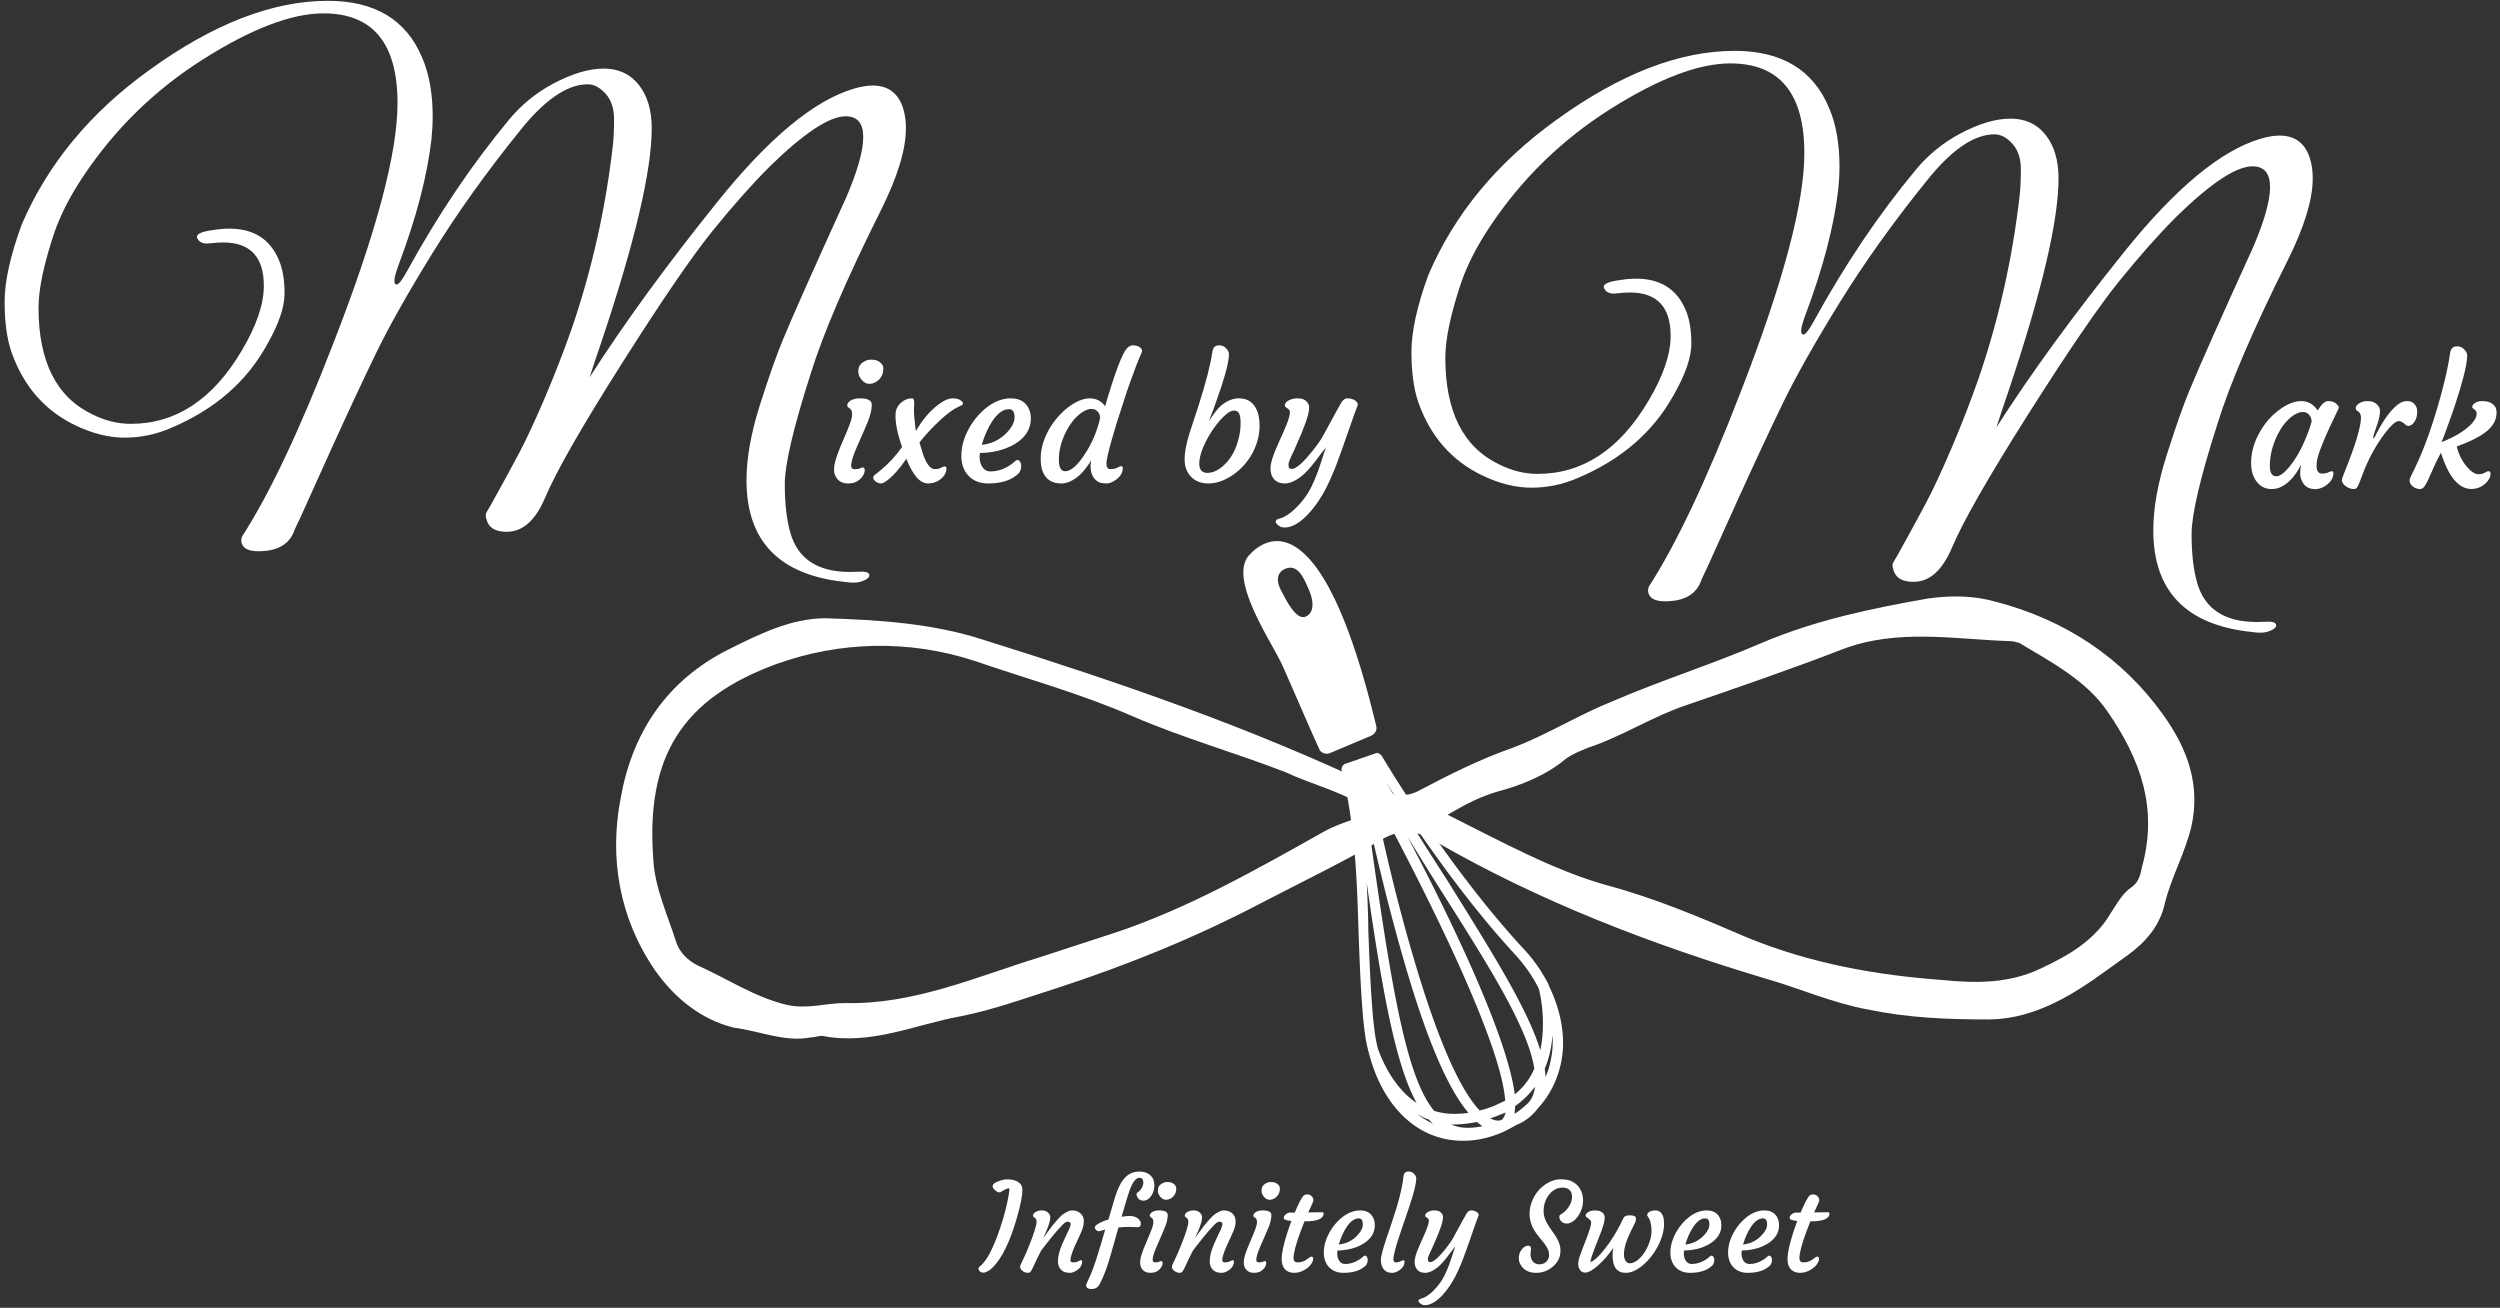 <?xml version="1.0" encoding="utf-8"?>
<!-- Generator: SketchAPI 2019.0.28 <https://api.sketch.io/> -->
<svg version="1.1" xmlns="http://www.w3.org/2000/svg" xmlns:xlink="http://www.w3.org/1999/xlink" xmlns:sketchjs="https://sketch.io/dtd/" sketchjs:metadata="eyJuYW1lIjoiTXkgRHJhd2luZyIsImRlc2NyaXB0aW9uIjoibWFkZSB3aXRoIGh0dHA6Ly9sb2dvbWFrci5jb20iLCJtZXRhZGF0YSI6eyJ1c2VyQWdlbnQiOnsidXNlckFnZW50IjoiTW96aWxsYS81LjAgKFdpbmRvd3MgTlQgMTAuMDsgV2luNjQ7IHg2NCkgQXBwbGVXZWJLaXQvNTM3LjM2IChLSFRNTCwgbGlrZSBHZWNrbykgQ2hyb21lLzgwLjAuMzk4Ny4xNDkgU2FmYXJpLzUzNy4zNiIsInBoYW50b20iOmZhbHNlLCJjaHJvbWVBcHAiOmZhbHNlLCJub2RlIjpmYWxzZSwibm9kZVdlYmtpdCI6ZmFsc2UsImVsZWN0cm9uIjpmYWxzZSwiZWRnZSI6ZmFsc2UsImZpcmVmb3giOmZhbHNlLCJpZSI6ZmFsc2UsIm9wZXJhIjpmYWxzZSwiY2hyb21lIjp0cnVlLCJzYWZhcmkiOmZhbHNlLCJpT1MiOmZhbHNlLCJibGFja2JlcnJ5IjpmYWxzZSwibWFjIjpmYWxzZSwid2luZG93cyI6dHJ1ZSwibGludXgiOmZhbHNlLCJhbmRyb2lkIjpmYWxzZSwibGFuZyI6ImVuLXVzIiwiaGlzdG9yeSI6dHJ1ZSwiY2hvb3NlRW50cnkiOmZhbHNlLCJjc3NCYWNrZ3JvdW5kQmxlbmRNb2RlIjoiYmFja2dyb3VuZEJsZW5kTW9kZSIsImNzc0JhY2tncm91bmRDbGlwIjoiYmFja2dyb3VuZENsaXAiLCJjc3NGaWx0ZXIiOiJmaWx0ZXIiLCJjc3NUZXh0RmlsbENvbG9yIjoid2Via2l0VGV4dEZpbGxDb2xvciIsImNzc1RyYW5zZm9ybSI6InRyYW5zZm9ybSIsImNzc1RyYW5zZm9ybU9yaWdpbiI6InRyYW5zZm9ybU9yaWdpbiIsImNhbnZhcyI6dHJ1ZSwiY3R4SW1hZ2VTbW9vdGhpbmciOnRydWUsImN0eExpbmVEYXNoIjp0cnVlLCJjYW52YXNfaW9fYmxvYl9uYXRpdmUiOnRydWUsImN0eEJsaXAiOnRydWUsImdjbyI6eyJzb3VyY2Utb3ZlciI6dHJ1ZSwic291cmNlLWluIjp0cnVlLCJzb3VyY2Utb3V0Ijp0cnVlLCJzb3VyY2UtYXRvcCI6dHJ1ZSwiZGVzdGluYXRpb24tb3ZlciI6dHJ1ZSwiZGVzdGluYXRpb24taW4iOnRydWUsImRlc3RpbmF0aW9uLW91dCI6dHJ1ZSwiZGVzdGluYXRpb24tYXRvcCI6dHJ1ZSwibGlnaHRlciI6dHJ1ZSwiY29weSI6dHJ1ZSwieG9yIjp0cnVlLCJfX2NvbXBvc2l0ZSI6dHJ1ZSwibm9ybWFsIjp0cnVlLCJtdWx0aXBseSI6dHJ1ZSwic2NyZWVuIjp0cnVlLCJvdmVybGF5Ijp0cnVlLCJkYXJrZW4iOnRydWUsImxpZ2h0ZW4iOnRydWUsImNvbG9yLWRvZGdlIjp0cnVlLCJjb2xvci1idXJuIjp0cnVlLCJoYXJkLWxpZ2h0Ijp0cnVlLCJzb2Z0LWxpZ2h0Ijp0cnVlLCJkaWZmZXJlbmNlIjp0cnVlLCJleGNsdXNpb24iOnRydWUsImh1ZSI6dHJ1ZSwic2F0dXJhdGlvbiI6dHJ1ZSwiY29sb3IiOnRydWUsImx1bWlub3NpdHkiOnRydWUsIl9fYmxlbmQiOnRydWV9LCJwaXhlbFJhdGlvIjoxLjI1LCJjaHJvbWU2NERyYXdJbWFnZUJ1ZyI6ZmFsc2UsImluY29nbml0byI6ZmFsc2UsImNhbnZhc19pb19ibG9iIjp0cnVlLCJjbGlwYm9hcmQiOnRydWV9LCJiYWNrZ3JvdW5kIjoiIzdkNWQ1ZCJ9LCJjbGlwUGF0aCI6eyJlbmFibGVkIjp0cnVlfSwiZXhwb3J0RFBJIjo3MiwiZXhwb3J0Rm9ybWF0IjoicG5nIiwiZXhwb3J0UXVhbGl0eSI6MC45NSwidW5pdHMiOiJweCIsIndpZHRoIjoxNTM2LCJoZWlnaHQiOjYyOSwicGFnZXMiOnsibGVuZ3RoIjoxLCJkYXRhIjpbeyJ3aWR0aCI6MTUzNiwiaGVpZ2h0Ijo2Mjl9XX19" width="449.6" height="235.2" viewBox="459.2 191.2 449.6 235.2" sketchjs:version="2019.0.28">
<rect x="459.2" y="191.2" width="449.6" height="235.2" fill="#333333" stroke="none"/>
<g sketchjs:tool="fancyText" style="mix-blend-mode: source-over;" transform="matrix(1,0,0,1,601,248)">
	<g sketchjs:uid="1">
		<g sketchjs:uid="2" style="paint-order: stroke fill markers;">
			<path d="M 16.34 11.404Q 16.018 11.748 15.607 11.96Q 15.197 12.173 14.743 12.224Q 14.289 12.275 13.886 12.085Q 13.483 11.895 13.19 11.543L 13.19 11.543Q 12.561 10.811 12.561 10.063Q 12.561 9.316 12.802 8.943Q 13.044 8.569 13.41 8.335L 13.41 8.335Q 14.113 7.881 14.736 7.881Q 15.358 7.881 15.703 7.969Q 16.047 8.057 16.34 8.262L 16.34 8.262Q 17.058 8.745 17.058 9.441Q 17.058 10.137 16.86 10.598Q 16.662 11.06 16.34 11.404ZZM 13.337 27.261L 13.337 27.261Q 13.718 27.261 13.718 27.759L 13.718 27.759Q 13.718 28.418 13.117 29.121L 13.117 29.121Q 12.238 30.146 10.759 30.146L 10.759 30.146Q 9.06 30.146 8.43 28.77L 8.43 28.77Q 8.195 28.286 8.195 27.598Q 8.195 26.909 8.437 26.067Q 8.679 25.225 9.038 24.294Q 9.396 23.364 9.821 22.412L 9.821 22.412L 10.598 20.566Q 11.447 18.501 11.447 17.842Q 11.447 17.183 11.308 16.97Q 11.169 16.758 11.008 16.641L 11.008 16.641L 10.715 16.436Q 10.568 16.333 10.568 16.077Q 10.568 15.82 10.766 15.586Q 10.964 15.352 11.286 15.176L 11.286 15.176Q 11.945 14.839 12.824 14.839L 12.824 14.839Q 14.978 14.839 14.978 15.967L 14.978 15.967Q 14.978 17.285 14.289 18.977Q 13.601 20.669 13.117 21.709L 13.117 21.709L 12.238 23.73Q 11.271 25.957 11.271 26.938L 11.271 26.938Q 11.271 27.583 11.916 27.583L 11.916 27.583Q 12.546 27.583 12.868 27.422Q 13.19 27.261 13.337 27.261ZZM 17.644 29.678L 17.644 29.678Q 17.014 30.132 16.669 30.132Q 16.325 30.132 16.098 30.037Q 15.871 29.941 15.681 29.795L 15.681 29.795Q 15.241 29.429 15.241 29.128Q 15.241 28.828 15.563 28.579L 15.563 28.579Q 15.563 28.579 16.457 27.861L 16.457 27.861Q 18.859 25.884 20.427 23.569L 20.427 23.569Q 19.152 19.995 19.255 17.622L 19.255 17.622Q 19.313 16.45 20.266 15.601L 20.266 15.601Q 21.145 14.839 22.141 14.839L 22.141 14.839Q 22.434 14.839 22.521 15.044Q 22.609 15.249 22.609 15.637Q 22.609 16.025 22.58 16.458Q 22.551 16.89 22.573 17.366Q 22.595 17.842 22.639 18.398L 22.639 18.398Q 22.785 19.893 22.917 20.728L 22.917 20.728L 23.4 19.922Q 25.07 17.271 27.297 15.718L 27.297 15.718Q 28.557 14.839 29.465 14.839L 29.465 14.839Q 30.285 14.839 30.739 15.073L 30.739 15.073Q 31.589 15.513 31.311 15.967L 31.311 15.967Q 31.267 16.04 31.135 16.084L 31.135 16.084L 30.769 16.26Q 28.454 17.271 24.865 21.211L 24.865 21.211Q 24.118 22.031 23.562 22.778L 23.562 22.778L 24.074 24.492Q 25.026 27.568 26.33 27.568L 26.33 27.568Q 26.901 27.568 27.268 27.393L 27.268 27.393L 27.795 27.158Q 27.956 27.085 28.103 27.085L 28.103 27.085Q 28.41 27.085 28.41 27.393L 28.41 27.393Q 28.41 28.682 27.092 29.561L 27.092 29.561Q 26.213 30.146 25.1 30.146L 25.1 30.146Q 22.946 30.146 21.203 25.708L 21.203 25.708Q 19.357 28.418 17.644 29.678ZZM 31.091 24.873L 31.091 24.873Q 31.149 23.599 31.516 22.434Q 31.882 21.27 32.497 20.178Q 33.112 19.087 33.94 18.113Q 34.768 17.139 35.734 16.406L 35.734 16.406Q 37.829 14.839 39.968 14.839L 39.968 14.839Q 42.473 14.839 43.308 16.904L 43.308 16.904Q 43.601 17.607 43.586 18.567Q 43.571 19.526 43.22 20.339Q 42.868 21.152 42.246 21.819Q 41.623 22.485 40.766 23.013Q 39.909 23.54 38.898 23.906L 38.898 23.906Q 36.818 24.639 34.445 24.668L 34.445 24.668Q 34.387 24.873 34.372 25.283Q 34.357 25.693 34.46 26.199Q 34.562 26.704 34.812 27.1L 34.812 27.1Q 35.339 27.979 36.335 27.979L 36.335 27.979Q 38.034 27.979 39.646 26.982L 39.646 26.982Q 40.217 26.646 40.576 26.287Q 40.935 25.928 41.198 25.928Q 41.462 25.928 41.66 26.243Q 41.857 26.558 41.857 26.953L 41.857 26.953Q 41.857 27.729 41.418 28.301L 41.418 28.301Q 39.572 30.146 35.925 30.146L 35.925 30.146Q 33.771 30.146 32.468 28.857L 32.468 28.857Q 31.003 27.393 31.091 24.873ZZM 39.646 16.787L 39.646 16.787Q 38.107 16.787 36.687 18.896L 36.687 18.896Q 35.485 20.713 34.753 23.203L 34.753 23.203Q 37.199 22.954 39.001 21.27L 39.001 21.27Q 40.656 19.688 40.656 18.237Q 40.656 16.787 39.646 16.787ZZM 59.816 27.041L 59.816 27.041Q 60.124 27.041 60.124 27.363L 60.124 27.363Q 60.124 28.623 58.82 29.531L 58.82 29.531Q 57.956 30.146 57.187 30.146Q 56.418 30.146 55.964 29.971Q 55.51 29.795 55.144 29.414L 55.144 29.414Q 54.323 28.535 54.323 26.997L 54.323 26.997Q 54.323 26.689 54.44 26.016L 54.44 26.016Q 53.254 27.847 52.404 28.594L 52.404 28.594Q 50.69 30.146 49.05 30.146L 49.05 30.146Q 46.457 30.146 45.651 27.803L 45.651 27.803Q 45.358 26.938 45.358 25.635Q 45.358 24.331 45.754 22.998Q 46.149 21.665 46.831 20.464Q 47.512 19.263 48.413 18.23Q 49.313 17.197 50.31 16.436L 50.31 16.436Q 52.448 14.839 54.177 14.839Q 55.905 14.839 56.945 16.245L 56.945 16.245Q 59.494 7.515 60.783 5.947L 60.783 5.947Q 61.325 5.303 61.926 5.303L 61.926 5.303Q 62.922 5.303 63.435 5.874L 63.435 5.874Q 63.596 6.064 63.596 6.255Q 63.596 6.445 63.361 6.958Q 63.127 7.471 62.673 8.613L 62.673 8.613Q 61.369 12.056 60.842 13.652L 60.842 13.652Q 59.494 17.739 59.025 19.277L 59.025 19.277L 58.22 21.987Q 57.18 25.605 57.18 26.587Q 57.18 27.568 57.897 27.568L 57.897 27.568Q 58.557 27.568 58.952 27.393L 58.952 27.393L 59.509 27.129Q 59.67 27.041 59.816 27.041ZZM 49.753 27.949L 49.753 27.949Q 51.262 27.949 53.21 25.005L 53.21 25.005Q 55.246 21.958 56.052 18.369L 56.052 18.369Q 55.993 17.373 55.217 16.904L 55.217 16.904Q 54.953 16.743 54.418 16.743Q 53.884 16.743 53.173 17.131Q 52.463 17.52 51.796 18.179Q 51.13 18.838 50.551 19.724Q 49.973 20.61 49.548 21.606L 49.548 21.606Q 48.625 23.774 48.625 25.862Q 48.625 27.949 49.753 27.949ZZM 71.242 25.84L 71.242 25.84Q 71.242 24.99 71.367 24.214Q 71.491 23.438 71.689 22.646Q 71.887 21.855 72.136 21.064L 72.136 21.064L 73.776 16.055Q 75.725 9.961 76.223 6.533L 76.223 6.533Q 76.384 5.303 77.424 5.303L 77.424 5.303Q 78.039 5.303 78.464 5.625L 78.464 5.625Q 79.24 6.255 79.218 6.965Q 79.196 7.676 79.013 8.547Q 78.83 9.419 78.544 10.444Q 78.259 11.47 77.893 12.598L 77.893 12.598Q 76.911 15.498 76.428 16.787L 76.428 16.787L 75.593 18.97Q 76.867 16.992 77.673 16.26L 77.673 16.26Q 79.284 14.839 81.027 14.839L 81.027 14.839Q 83.591 14.839 84.44 17.52L 84.44 17.52Q 84.719 18.442 84.719 19.819Q 84.719 21.196 84.316 22.551Q 83.913 23.906 83.225 25.071Q 82.536 26.235 81.621 27.173Q 80.705 28.11 79.694 28.77L 79.694 28.77Q 77.556 30.146 75.549 30.146L 75.549 30.146Q 73.527 30.146 72.37 28.916L 72.37 28.916Q 71.242 27.686 71.242 25.84ZZM 75.344 28.242L 75.344 28.242Q 76.721 28.242 78.142 27.012L 78.142 27.012Q 80.31 25.137 81.057 21.65L 81.057 21.65Q 81.306 20.508 81.306 19.27Q 81.306 18.032 81.027 17.534Q 80.749 17.036 80.17 17.036Q 79.592 17.036 78.962 17.505Q 78.332 17.974 77.644 18.743Q 76.955 19.512 76.281 20.515Q 75.607 21.519 75.065 22.588L 75.065 22.588Q 73.879 24.946 73.879 26.594Q 73.879 28.242 75.344 28.242ZZM 86.857 28.579L 86.857 28.579Q 86.682 28.096 86.682 27.473Q 86.682 26.851 86.894 26.082Q 87.106 25.312 87.443 24.478Q 87.78 23.643 88.176 22.764L 88.176 22.764L 88.967 21.006Q 90.49 17.622 90.095 16.992L 90.095 16.992Q 89.919 16.714 89.436 16.436L 89.436 16.436Q 89.26 16.333 89.26 16.077Q 89.26 15.82 89.472 15.586Q 89.685 15.352 90.021 15.176L 90.021 15.176Q 90.739 14.839 91.457 14.839Q 92.175 14.839 92.548 14.993Q 92.922 15.146 93.156 15.381L 93.156 15.381Q 93.64 15.864 93.64 16.45Q 93.64 17.036 93.449 17.761Q 93.259 18.486 92.951 19.336Q 92.644 20.186 92.277 21.094L 92.277 21.094Q 91.267 23.467 90.915 24.229L 90.915 24.229L 90.373 25.356Q 89.919 26.367 89.919 26.777Q 89.919 27.188 90.051 27.356Q 90.183 27.524 90.527 27.524Q 90.871 27.524 91.289 27.261Q 91.706 26.997 92.189 26.558Q 92.673 26.118 93.193 25.54Q 93.713 24.961 94.211 24.331L 94.211 24.331Q 95.515 22.72 96.145 21.562L 96.145 21.562Q 99.309 15.732 99.499 15.469L 99.499 15.469Q 99.982 14.839 100.473 14.839Q 100.964 14.839 101.33 14.949Q 101.696 15.059 101.96 15.264L 101.96 15.264Q 102.546 15.688 102.319 16.216Q 102.092 16.743 101.77 17.666L 101.77 17.666Q 98.986 25.737 98.159 27.729Q 97.331 29.722 96.716 30.93Q 96.101 32.139 95.273 33.369Q 94.445 34.6 93.508 35.61L 93.508 35.61Q 91.369 37.896 89.494 38.057L 89.494 38.057Q 88.776 38.115 88.352 37.852L 88.352 37.852Q 87.619 37.412 87.619 37.017L 87.619 37.017Q 87.619 36.621 88.286 36.467Q 88.952 36.313 89.663 35.852Q 90.373 35.391 91.032 34.775L 91.032 34.775Q 92.966 32.93 94.035 30.762L 94.035 30.762Q 94.943 28.857 95.5 27.158L 95.5 27.158L 96.643 23.672Q 96.218 24.185 95.705 24.873L 95.705 24.873L 94.65 26.279Q 93.273 28.022 92.365 28.755L 92.365 28.755Q 90.637 30.146 89.274 30.146L 89.274 30.146Q 87.458 30.146 86.857 28.579Z" sketchjs:uid="3" style="fill: #ffffff;"/>
		</g>
	</g>
</g>
<g sketchjs:tool="fancyText" style="mix-blend-mode: source-over;" transform="matrix(1,0,0,1,711,196)">
	<g sketchjs:uid="1">
		<g sketchjs:uid="2" style="paint-order: stroke fill markers;">
			<path d="M 48.649 55.591L 48.649 55.591Q 48.649 47.802 41.312 47.802L 41.312 47.802Q 40.296 47.802 38.829 47.972Q 37.362 48.141 36.797 47.238L 36.797 47.238Q 35.894 45.996 39.732 45.545L 39.732 45.545Q 41.087 45.319 42.441 45.319L 42.441 45.319Q 48.988 45.319 51.358 50.963L 51.358 50.963Q 52.374 53.333 52.374 57.002Q 52.374 60.67 49.214 66.201L 49.214 66.201Q 43.683 76.247 31.831 81.213L 31.831 81.213Q 27.88 82.906 23.647 82.906Q 19.415 82.906 14.899 80.762L 14.899 80.762Q 6.547 76.811 3.273 67.555L 3.273 67.555Q 2.032 63.944 2.032 58.469Q 2.032 52.995 5.079 44.642L 5.079 44.642Q 12.078 28.275 28.106 16.762L 28.106 16.762Q 45.263 4.346 60.162 4.346L 60.162 4.346Q 72.804 4.346 77.094 14.504L 77.094 14.504Q 79.013 18.906 79.013 25.114L 79.013 25.114Q 79.013 27.146 78.787 29.291L 78.787 29.291Q 77.658 39.111 72.917 51.753L 72.917 51.753Q 72.127 53.898 72.127 54.631Q 72.127 55.365 72.466 55.365L 72.466 55.365Q 73.03 55.478 74.385 52.995L 74.385 52.995Q 82.737 37.756 92.783 25.679L 92.783 25.679Q 96.057 21.728 100.684 19.245L 100.684 19.245Q 105.764 16.536 109.771 16.536Q 113.778 16.536 116.092 19.471Q 118.406 22.406 118.406 27.259L 118.406 27.259Q 118.406 38.66 109.489 65.298L 109.489 65.298Q 107.683 70.603 107.231 72.07L 107.231 72.07Q 116.374 57.735 130.201 40.522Q 144.029 23.308 154.752 20.148L 154.752 20.148Q 156.671 19.584 158.138 19.584L 158.138 19.584Q 162.427 19.584 163.669 23.873L 163.669 23.873Q 164.12 25.34 164.12 27.259L 164.12 27.259Q 164.12 33.016 159.605 42.046L 159.605 42.046Q 150.35 60.557 146.963 71.506L 146.963 71.506Q 142.335 85.954 142.335 91.259Q 142.335 96.564 143.351 100.064L 143.351 100.064Q 145.383 107.062 154.074 107.062L 154.074 107.062Q 154.526 107.062 155.937 107.005Q 157.348 106.949 157.517 107.513Q 157.686 108.078 156.727 108.529Q 155.768 108.981 154.808 108.981Q 153.849 108.981 153.284 108.868L 153.284 108.868Q 135.45 107.062 135.45 90.582L 135.45 90.582Q 135.45 84.6 137.877 76.981Q 140.304 69.362 141.997 65.298L 141.997 65.298Q 144.706 58.751 153.397 39.675L 153.397 39.675Q 156.445 32.564 156.445 28.839Q 156.445 25.114 153.284 25.114L 153.284 25.114Q 148.882 25.114 139.626 34.145L 139.626 34.145Q 134.886 38.885 129.355 45.714Q 123.824 52.543 112.988 69.644Q 102.152 86.744 99.217 93.743L 99.217 93.743Q 96.621 99.838 92.332 99.838L 92.332 99.838Q 89.284 99.838 88.72 97.693L 88.72 97.693Q 88.381 96.79 88.72 96.282Q 89.058 95.774 90.864 92.501Q 92.67 89.228 94.589 85.615Q 96.508 82.004 99.161 75.795Q 101.813 69.587 104.071 63.153L 104.071 63.153Q 109.489 47.238 111.408 30.42L 111.408 30.42Q 111.633 28.501 111.633 25.622Q 111.633 22.744 110.11 21.051Q 108.586 19.358 106.893 19.358L 106.893 19.358Q 101.362 19.358 94.702 27.711L 94.702 27.711Q 85.672 38.885 79.013 49.665Q 72.353 60.444 68.797 67.781Q 65.242 75.118 60.557 85.446Q 55.873 95.774 55.591 96.451Q 55.309 97.129 54.801 98.145Q 54.293 99.16 53.954 100.064L 53.954 100.064Q 52.487 103.337 47.633 103.337L 47.633 103.337Q 44.811 103.337 44.586 101.531L 44.586 101.531Q 44.586 101.192 44.699 100.741L 44.699 100.741Q 52.148 89.228 61.178 65.862L 61.178 65.862Q 72.692 36.289 72.692 22.744L 72.692 22.744Q 72.692 6.603 59.372 6.603L 59.372 6.603Q 50.794 6.603 37.757 14.843Q 24.72 23.083 16.141 35.95L 16.141 35.95Q 12.755 41.03 11.062 45.771L 11.062 45.771Q 8.127 54.462 8.127 59.541L 8.127 59.541Q 8.127 74.102 17.834 78.73L 17.834 78.73Q 21.221 80.423 24.72 80.423L 24.72 80.423Q 36.91 80.423 44.699 67.217L 44.699 67.217Q 48.649 60.557 48.649 55.591Z" sketchjs:uid="3" style="fill: #ffffff;"/>
		</g>
	</g>
</g>
<g sketchjs:tool="fancyText" style="mix-blend-mode: source-over;" transform="matrix(1,0,0,1,860,248)">
	<g sketchjs:uid="1">
		<g sketchjs:uid="2" style="paint-order: stroke fill markers;">
			<path d="M 15.81 26.974L 15.81 26.974Q 15.81 28.366 16.793 28.366L 16.793 28.366Q 17.475 28.366 17.921 28.154Q 18.368 27.942 18.519 27.942L 18.519 27.942Q 18.837 27.942 18.837 28.275L 18.837 28.275Q 18.837 29.577 17.475 30.516L 17.475 30.516Q 16.037 31.5 14.538 31L 14.538 31Q 13.554 30.652 13.085 29.501L 13.085 29.501Q 12.858 28.911 12.858 28.427L 12.858 28.427Q 12.858 27.64 13.009 26.762L 13.009 26.762Q 11.602 29.638 9.513 30.728L 9.513 30.728Q 8.68 31.151 7.742 31.151Q 6.803 31.151 6.115 30.765Q 5.426 30.379 4.941 29.698L 4.941 29.698Q 3.958 28.275 4.048 26.126L 4.048 26.126Q 4.139 23.432 5.638 20.843L 5.638 20.843Q 7.015 18.421 9.119 16.893L 9.119 16.893Q 11.223 15.333 13.055 15.333Q 14.886 15.333 16.006 17.014L 16.006 17.014Q 17.051 15.333 17.853 15.333L 17.853 15.333Q 18.716 15.333 19.155 15.651L 19.155 15.651Q 19.987 16.257 19.745 16.711L 19.745 16.711Q 15.946 24.491 15.84 26.398L 15.84 26.398Q 15.81 26.671 15.81 26.974ZZM 7.409 27.034L 7.409 27.034Q 7.409 28.851 8.574 28.851L 8.574 28.851Q 9.467 28.851 10.769 27.337L 10.769 27.337Q 12.676 25.112 14.145 21.343L 14.145 21.343Q 14.614 20.162 14.932 18.981L 14.932 18.981Q 14.871 17.952 14.069 17.468L 14.069 17.468Q 13.796 17.301 13.259 17.301Q 12.722 17.301 12.003 17.695Q 11.284 18.088 10.61 18.77Q 9.937 19.451 9.354 20.382Q 8.771 21.312 8.332 22.402L 8.332 22.402Q 7.409 24.733 7.409 27.034ZZM 21.047 30.637Q 20.744 30.41 20.562 30.13Q 20.381 29.85 20.366 29.645Q 20.351 29.441 20.449 29.146Q 20.547 28.851 20.714 28.427L 20.714 28.427Q 23.802 20.828 23.802 18.225L 23.802 18.225Q 23.756 17.498 23.302 17.195L 23.302 17.195L 23 16.983Q 22.863 16.877 22.856 16.613Q 22.848 16.348 23.045 16.105Q 23.242 15.863 23.56 15.682L 23.56 15.682Q 24.21 15.333 24.899 15.333Q 25.588 15.333 25.974 15.485Q 26.36 15.636 26.632 15.894L 26.632 15.894Q 27.208 16.438 27.215 17.044Q 27.223 17.649 27.079 18.27Q 26.935 18.891 26.738 19.489Q 26.542 20.086 26.345 20.624Q 26.148 21.161 26.087 21.418L 26.087 21.418Q 25.966 21.948 25.997 22.084L 25.997 22.084Q 26.36 21.767 26.436 21.464L 26.436 21.464L 27.026 20.344Q 28.994 16.802 30.871 15.651L 30.871 15.651Q 31.416 15.333 32.18 15.333Q 32.944 15.333 33.414 15.871Q 33.883 16.408 33.906 17.059Q 33.928 17.71 33.815 18.141Q 33.701 18.573 33.474 18.951L 33.474 18.951Q 32.975 19.799 32.263 19.799L 32.263 19.799Q 32.066 19.799 31.9 19.663L 31.9 19.663L 31.567 19.375Q 31.067 18.936 30.606 18.936Q 30.144 18.936 29.486 19.542Q 28.827 20.147 28.116 21.101L 28.116 21.101Q 25.724 24.264 24.21 28.185L 24.21 28.185L 23.544 29.94Q 23.287 30.591 23.09 30.871Q 22.894 31.151 22.508 31.151Q 22.122 31.151 21.736 31.008Q 21.35 30.864 21.047 30.637ZZM 43.661 31.136L 43.661 31.136Q 40.225 31.136 38.182 24.612L 38.182 24.612Q 37.379 26.096 36.85 27.307L 36.85 27.307L 35.941 29.365Q 35.548 30.213 35.207 30.682Q 34.867 31.151 34.443 31.151Q 34.019 31.151 33.671 31.008Q 33.323 30.864 33.065 30.637L 33.065 30.637Q 32.536 30.152 32.536 29.577L 32.536 29.577Q 32.536 29.35 32.854 28.684L 32.854 28.684L 33.459 27.458Q 36.29 21.63 38.59 12.685L 38.59 12.685Q 39.438 9.385 39.816 6.751L 39.816 6.751Q 39.983 5.479 41.058 5.479L 41.058 5.479Q 41.693 5.479 42.117 5.812L 42.117 5.812Q 42.935 6.463 42.904 7.213Q 42.874 7.962 42.7 8.9Q 42.526 9.839 42.238 10.951Q 41.951 12.064 41.587 13.275L 41.587 13.275Q 40.604 16.438 40.119 17.786L 40.119 17.786L 38.696 21.706Q 38.424 22.402 38.272 22.72L 38.272 22.72Q 41.784 21.328 43.54 19.572L 43.54 19.572Q 44.6 18.512 44.6 17.589L 44.6 17.589Q 44.6 17.12 44.289 16.908Q 43.979 16.696 43.865 16.582Q 43.752 16.469 43.85 16.174Q 43.949 15.878 44.418 15.606Q 44.887 15.333 45.553 15.333Q 46.219 15.333 46.666 15.455Q 47.112 15.576 47.445 15.833L 47.445 15.833Q 48.187 16.363 48.187 17.332Q 48.187 18.3 47.778 19.11Q 47.37 19.92 46.507 20.677L 46.507 20.677Q 44.796 22.13 41.027 23.492L 41.027 23.492Q 41.497 25.505 42.753 27.034L 42.753 27.034Q 43.949 28.487 44.948 28.487L 44.948 28.487Q 45.478 28.487 45.856 28.306L 45.856 28.306L 46.401 28.033Q 46.567 27.942 46.719 27.942L 46.719 27.942Q 47.097 27.942 47.097 28.396L 47.097 28.396Q 47.097 28.79 46.961 29.085Q 46.825 29.38 46.575 29.713Q 46.325 30.046 45.932 30.364L 45.932 30.364Q 44.948 31.136 43.661 31.136Z" sketchjs:uid="3" style="fill: #ffffff;"/>
		</g>
	</g>
</g>
<g sketchjs:tool="fancyText" style="mix-blend-mode: source-over;" transform="matrix(1,0,0,1,608,398)">
	<g sketchjs:uid="1">
		<g sketchjs:uid="2" style="paint-order: stroke fill markers;">
			<path d="M 27.339 21.012L 27.339 21.012Q 29.197 19.647 31.088 13.986L 31.088 13.986Q 32.184 10.688 32.613 8.035L 32.613 8.035Q 32.732 7.294 32.732 6.896L 32.732 6.896Q 32.291 6.918 31.915 7.133L 31.915 7.133L 31.11 7.595Q 30.777 7.777 30.223 7.305Q 29.67 6.832 29.718 6.504Q 29.767 6.177 30.084 5.967Q 30.401 5.758 30.82 5.607L 30.82 5.607Q 31.7 5.296 32.297 5.296Q 32.893 5.296 33.349 5.387Q 33.806 5.479 34.182 5.693L 34.182 5.693Q 35.041 6.188 35.063 7.111L 35.063 7.111Q 35.106 8.712 33.978 12.547L 33.978 12.547Q 32.195 18.616 29.788 21.076L 29.788 21.076Q 29.133 21.753 28.424 22L 28.424 22Q 28.231 22.075 28.032 22.075Q 27.833 22.075 27.672 22.005Q 27.511 21.936 27.404 21.828L 27.404 21.828Q 27.178 21.624 27.178 21.377Q 27.178 21.13 27.339 21.012ZZM 43.152 12.912L 43.152 12.912Q 42.819 12.912 42.206 13.551Q 41.594 14.19 41.143 14.717L 41.143 14.717L 40.23 15.812L 38.468 18.058Q 37.845 19.239 37.49 20.023L 37.49 20.023L 36.91 21.27Q 36.685 21.731 36.518 21.919Q 36.352 22.107 36.067 22.107Q 35.782 22.107 35.519 22.005Q 35.256 21.903 35.063 21.742L 35.063 21.742Q 34.654 21.398 34.654 20.99L 34.654 20.99Q 34.654 20.829 34.891 20.356L 34.891 20.356L 35.299 19.486Q 35.492 19.1 35.75 18.498L 35.75 18.498L 36.352 17.026Q 37.619 13.857 37.619 12.934L 37.619 12.934Q 37.619 12.439 37.297 12.203L 37.297 12.203L 37.082 12.053Q 36.975 11.978 36.975 11.79Q 36.975 11.602 37.12 11.43Q 37.265 11.258 37.501 11.129L 37.501 11.129Q 37.985 10.882 38.473 10.882Q 38.962 10.882 39.231 10.989Q 39.499 11.097 39.682 11.279L 39.682 11.279Q 40.079 11.655 40.079 12.063Q 40.079 12.472 39.977 12.885Q 39.875 13.299 39.719 13.723Q 39.564 14.147 39.392 14.556Q 39.22 14.964 39.08 15.265L 39.08 15.265L 38.865 15.727Q 38.779 15.898 38.822 15.834L 38.822 15.834Q 40.015 14.18 40.391 13.707L 40.391 13.707L 41.143 12.805Q 41.97 11.838 42.443 11.526L 42.443 11.526Q 43.399 10.882 43.946 10.882Q 44.494 10.882 44.87 11.021Q 45.246 11.161 45.526 11.419L 45.526 11.419Q 46.116 11.967 46.116 12.815Q 46.116 13.664 45.73 14.588Q 45.343 15.512 45.058 16.086Q 44.774 16.661 44.516 17.252L 44.516 17.252Q 43.71 19.046 43.71 19.862L 43.71 19.862Q 43.71 20.228 44.29 20.228L 44.29 20.228Q 44.741 20.228 45.112 20.034Q 45.483 19.841 45.59 19.841L 45.59 19.841Q 45.816 19.841 45.816 20.066L 45.816 20.066Q 45.816 21.022 44.838 21.667L 44.838 21.667Q 44.183 22.107 43.635 22.107Q 43.087 22.107 42.727 21.989Q 42.367 21.871 42.088 21.613L 42.088 21.613Q 41.454 21.044 41.454 20.023L 41.454 20.023Q 41.454 18.777 42.238 16.908L 42.238 16.908Q 42.808 15.63 43.044 15.157L 43.044 15.157L 43.409 14.395Q 43.742 13.707 43.742 13.31Q 43.742 12.912 43.152 12.912ZZM 46.535 24.363L 46.535 24.363Q 46.535 24.138 46.874 23.466Q 47.212 22.795 47.615 21.753Q 48.018 20.711 48.383 19.583Q 48.748 18.455 49.124 17.166L 49.124 17.166L 49.962 14.33L 48.845 14.631Q 48.426 14.631 48.157 14.19L 48.157 14.19Q 48.093 14.072 48.093 13.911Q 48.093 13.75 48.351 13.53Q 48.609 13.31 48.985 13.116L 48.985 13.116Q 49.737 12.729 50.531 12.525L 50.531 12.525L 50.628 12.225Q 50.918 11.322 51.181 10.35Q 51.445 9.378 51.74 8.454Q 52.035 7.53 52.411 6.698Q 52.787 5.865 53.292 5.242L 53.292 5.242Q 54.409 3.889 56.096 3.889L 56.096 3.889Q 57.342 3.889 58.072 4.555Q 58.803 5.221 58.803 6.359L 58.803 6.359Q 58.803 7.541 58.126 8.411L 58.126 8.411Q 57.557 9.131 56.859 9.131L 56.859 9.131Q 55.988 9.131 55.677 8.336L 55.677 8.336Q 55.591 8.132 55.591 7.992L 55.591 7.992Q 55.591 7.756 55.913 7.562L 55.913 7.562Q 56.504 7.111 56.74 6.359L 56.74 6.359Q 56.816 6.123 56.816 5.897L 56.816 5.897Q 56.816 5.017 56.128 5.017L 56.128 5.017Q 55.183 5.017 54.388 7.154L 54.388 7.154Q 54.152 7.81 53.915 8.594L 53.915 8.594L 52.905 12.021Q 53.883 11.87 54.329 11.87Q 54.775 11.87 55.118 11.972Q 55.462 12.074 55.741 12.257L 55.741 12.257Q 56.375 12.676 56.375 13.288Q 56.375 13.9 55.774 13.9L 55.774 13.9L 54.409 13.847Q 53.292 13.847 52.347 13.943L 52.347 13.943L 51.466 17.059Q 50.596 20.228 50.053 21.667Q 49.511 23.106 48.995 24.105L 48.995 24.105Q 48.512 25.019 47.524 25.019Q 46.535 25.019 46.535 24.363ZZM 62.208 8.363Q 61.972 8.615 61.671 8.771Q 61.37 8.927 61.037 8.964Q 60.704 9.002 60.409 8.862Q 60.113 8.723 59.899 8.465L 59.899 8.465Q 59.437 7.928 59.437 7.38Q 59.437 6.832 59.614 6.558Q 59.791 6.284 60.06 6.112L 60.06 6.112Q 60.575 5.779 61.032 5.779Q 61.488 5.779 61.741 5.844Q 61.993 5.908 62.208 6.059L 62.208 6.059Q 62.735 6.413 62.735 6.923Q 62.735 7.434 62.59 7.772Q 62.445 8.11 62.208 8.363ZZM 60.006 19.991L 60.006 19.991Q 60.285 19.991 60.285 20.356L 60.285 20.356Q 60.285 20.84 59.845 21.355L 59.845 21.355Q 59.2 22.107 58.115 22.107L 58.115 22.107Q 56.869 22.107 56.407 21.098L 56.407 21.098Q 56.236 20.743 56.236 20.238Q 56.236 19.733 56.413 19.116Q 56.59 18.498 56.853 17.816Q 57.116 17.134 57.428 16.436L 57.428 16.436L 57.997 15.082Q 58.62 13.567 58.62 13.084Q 58.62 12.601 58.518 12.445Q 58.416 12.289 58.298 12.203L 58.298 12.203L 58.083 12.053Q 57.976 11.978 57.976 11.79Q 57.976 11.602 58.121 11.43Q 58.266 11.258 58.502 11.129L 58.502 11.129Q 58.986 10.882 59.63 10.882L 59.63 10.882Q 61.209 10.882 61.209 11.709L 61.209 11.709Q 61.209 12.676 60.704 13.917Q 60.199 15.157 59.845 15.92L 59.845 15.92L 59.2 17.402Q 58.491 19.035 58.491 19.755L 58.491 19.755Q 58.491 20.228 58.964 20.228L 58.964 20.228Q 59.426 20.228 59.662 20.109Q 59.899 19.991 60.006 19.991ZZM 70.447 12.912L 70.447 12.912Q 70.114 12.912 69.502 13.551Q 68.89 14.19 68.439 14.717L 68.439 14.717L 67.526 15.812L 65.764 18.058Q 65.141 19.239 64.786 20.023L 64.786 20.023L 64.206 21.27Q 63.981 21.731 63.814 21.919Q 63.648 22.107 63.363 22.107Q 63.078 22.107 62.815 22.005Q 62.552 21.903 62.359 21.742L 62.359 21.742Q 61.95 21.398 61.95 20.99L 61.95 20.99Q 61.95 20.829 62.187 20.356L 62.187 20.356L 62.595 19.486Q 62.788 19.1 63.046 18.498L 63.046 18.498L 63.648 17.026Q 64.915 13.857 64.915 12.934L 64.915 12.934Q 64.915 12.439 64.593 12.203L 64.593 12.203L 64.378 12.053Q 64.271 11.978 64.271 11.79Q 64.271 11.602 64.416 11.43Q 64.561 11.258 64.797 11.129L 64.797 11.129Q 65.28 10.882 65.769 10.882Q 66.258 10.882 66.527 10.989Q 66.795 11.097 66.978 11.279L 66.978 11.279Q 67.375 11.655 67.375 12.063Q 67.375 12.472 67.273 12.885Q 67.171 13.299 67.015 13.723Q 66.86 14.147 66.688 14.556Q 66.516 14.964 66.376 15.265L 66.376 15.265L 66.161 15.727Q 66.075 15.898 66.118 15.834L 66.118 15.834Q 67.311 14.18 67.687 13.707L 67.687 13.707L 68.439 12.805Q 69.266 11.838 69.738 11.526L 69.738 11.526Q 70.695 10.882 71.242 10.882Q 71.79 10.882 72.166 11.021Q 72.542 11.161 72.821 11.419L 72.821 11.419Q 73.412 11.967 73.412 12.815Q 73.412 13.664 73.026 14.588Q 72.639 15.512 72.354 16.086Q 72.07 16.661 71.812 17.252L 71.812 17.252Q 71.006 19.046 71.006 19.862L 71.006 19.862Q 71.006 20.228 71.586 20.228L 71.586 20.228Q 72.037 20.228 72.408 20.034Q 72.779 19.841 72.886 19.841L 72.886 19.841Q 73.112 19.841 73.112 20.066L 73.112 20.066Q 73.112 21.022 72.134 21.667L 72.134 21.667Q 71.479 22.107 70.931 22.107Q 70.383 22.107 70.023 21.989Q 69.663 21.871 69.384 21.613L 69.384 21.613Q 68.75 21.044 68.75 20.023L 68.75 20.023Q 68.75 18.777 69.534 16.908L 69.534 16.908Q 70.104 15.63 70.34 15.157L 70.34 15.157L 70.705 14.395Q 71.038 13.707 71.038 13.31Q 71.038 12.912 70.447 12.912ZZM 80.846 8.363Q 80.61 8.615 80.309 8.771Q 80.008 8.927 79.675 8.964Q 79.342 9.002 79.047 8.862Q 78.751 8.723 78.536 8.465L 78.536 8.465Q 78.074 7.928 78.074 7.38Q 78.074 6.832 78.252 6.558Q 78.429 6.284 78.697 6.112L 78.697 6.112Q 79.213 5.779 79.67 5.779Q 80.126 5.779 80.379 5.844Q 80.631 5.908 80.846 6.059L 80.846 6.059Q 81.372 6.413 81.372 6.923Q 81.372 7.434 81.227 7.772Q 81.082 8.11 80.846 8.363ZZM 78.644 19.991L 78.644 19.991Q 78.923 19.991 78.923 20.356L 78.923 20.356Q 78.923 20.84 78.483 21.355L 78.483 21.355Q 77.838 22.107 76.753 22.107L 76.753 22.107Q 75.507 22.107 75.045 21.098L 75.045 21.098Q 74.873 20.743 74.873 20.238Q 74.873 19.733 75.05 19.116Q 75.228 18.498 75.491 17.816Q 75.754 17.134 76.066 16.436L 76.066 16.436L 76.635 15.082Q 77.258 13.567 77.258 13.084Q 77.258 12.601 77.156 12.445Q 77.054 12.289 76.936 12.203L 76.936 12.203L 76.721 12.053Q 76.613 11.978 76.613 11.79Q 76.613 11.602 76.758 11.43Q 76.904 11.258 77.14 11.129L 77.14 11.129Q 77.623 10.882 78.268 10.882L 78.268 10.882Q 79.847 10.882 79.847 11.709L 79.847 11.709Q 79.847 12.676 79.342 13.917Q 78.837 15.157 78.483 15.92L 78.483 15.92L 77.838 17.402Q 77.129 19.035 77.129 19.755L 77.129 19.755Q 77.129 20.228 77.602 20.228L 77.602 20.228Q 78.064 20.228 78.3 20.109Q 78.536 19.991 78.644 19.991ZZM 87.044 19.186L 87.044 19.186Q 87.356 19.186 87.356 19.604L 87.356 19.604Q 87.356 19.959 87.141 20.292L 87.141 20.292Q 86.851 20.915 85.981 21.474L 85.981 21.474Q 84.992 22.107 83.993 22.107L 83.993 22.107Q 82.264 22.107 81.802 20.561L 81.802 20.561Q 81.254 18.724 83.446 12.772L 83.446 12.772Q 82.21 12.665 82.103 12.343L 82.103 12.343Q 82.071 12.246 82.071 12.133Q 82.071 12.021 82.173 11.87Q 82.275 11.72 82.436 11.58L 82.436 11.58Q 82.812 11.269 83.198 11.269L 83.198 11.269L 84.047 11.269Q 85.207 8.551 85.701 8.175L 85.701 8.175Q 85.938 8.003 86.228 8.003Q 86.518 8.003 86.711 8.078Q 86.904 8.153 87.055 8.293L 87.055 8.293Q 87.399 8.615 87.399 9.013L 87.399 9.013Q 87.399 9.228 87.27 9.507L 87.27 9.507L 86.475 11.236L 86.733 11.236Q 87.399 11.236 87.807 11.226L 87.807 11.226Q 87.807 11.226 88.419 11.215L 88.419 11.215Q 88.623 11.204 88.929 11.204Q 89.236 11.204 89.236 11.43L 89.236 11.43Q 89.236 12.848 85.884 12.848L 85.884 12.848L 85.798 12.848L 85.068 14.738Q 83.832 18.09 83.832 19.433L 83.832 19.433Q 83.832 19.809 84.004 20.018Q 84.176 20.228 84.649 20.228Q 85.121 20.228 85.508 20.066Q 85.895 19.905 86.185 19.707Q 86.475 19.508 86.684 19.347Q 86.894 19.186 87.044 19.186ZZM 89.279 18.24L 89.279 18.24Q 89.321 17.306 89.59 16.452Q 89.859 15.598 90.31 14.797Q 90.761 13.997 91.368 13.283Q 91.975 12.568 92.684 12.031L 92.684 12.031Q 94.22 10.882 95.788 10.882L 95.788 10.882Q 97.625 10.882 98.238 12.396L 98.238 12.396Q 98.452 12.912 98.442 13.616Q 98.431 14.319 98.173 14.916Q 97.915 15.512 97.459 16Q 97.002 16.489 96.374 16.876Q 95.745 17.263 95.004 17.531L 95.004 17.531Q 93.479 18.068 91.738 18.09L 91.738 18.09Q 91.696 18.24 91.685 18.541Q 91.674 18.842 91.749 19.212Q 91.824 19.583 92.007 19.873L 92.007 19.873Q 92.394 20.518 93.124 20.518L 93.124 20.518Q 94.37 20.518 95.552 19.787L 95.552 19.787Q 95.971 19.54 96.234 19.277Q 96.497 19.014 96.691 19.014Q 96.884 19.014 97.029 19.245Q 97.174 19.476 97.174 19.766L 97.174 19.766Q 97.174 20.335 96.852 20.754L 96.852 20.754Q 95.498 22.107 92.823 22.107L 92.823 22.107Q 91.244 22.107 90.288 21.162L 90.288 21.162Q 89.214 20.088 89.279 18.24ZZM 95.552 12.311L 95.552 12.311Q 94.424 12.311 93.382 13.857L 93.382 13.857Q 92.501 15.189 91.964 17.016L 91.964 17.016Q 93.758 16.833 95.079 15.598L 95.079 15.598Q 96.293 14.438 96.293 13.374Q 96.293 12.311 95.552 12.311ZZM 100.139 21.57Q 99.87 21.291 99.704 20.856Q 99.537 20.421 99.537 19.846Q 99.537 19.271 99.8 18.305Q 100.064 17.338 100.472 16.103L 100.472 16.103L 101.374 13.428Q 103.297 7.842 103.598 4.791L 103.598 4.791Q 103.695 3.889 104.479 3.889L 104.479 3.889Q 104.973 3.889 105.295 4.125L 105.295 4.125Q 105.918 4.598 105.897 5.178Q 105.875 5.758 105.693 6.59Q 105.51 7.423 105.22 8.406Q 104.93 9.389 104.554 10.484L 104.554 10.484L 103.071 14.846Q 101.793 18.562 101.793 19.647L 101.793 19.647Q 101.793 20.228 102.266 20.228L 102.266 20.228Q 102.717 20.228 103.088 20.034Q 103.458 19.841 103.566 19.841L 103.566 19.841Q 103.791 19.841 103.791 20.066L 103.791 20.066Q 103.791 21.022 102.814 21.667L 102.814 21.667Q 102.158 22.107 101.616 22.107Q 101.073 22.107 100.74 21.979Q 100.407 21.85 100.139 21.57ZZM 105.736 20.958L 105.736 20.958Q 105.607 20.604 105.607 20.147Q 105.607 19.69 105.762 19.126Q 105.918 18.562 106.165 17.95Q 106.412 17.338 106.702 16.693L 106.702 16.693L 107.282 15.404Q 108.4 12.923 108.11 12.461L 108.11 12.461Q 107.981 12.257 107.626 12.053L 107.626 12.053Q 107.497 11.978 107.497 11.79Q 107.497 11.602 107.653 11.43Q 107.809 11.258 108.056 11.129L 108.056 11.129Q 108.582 10.882 109.109 10.882Q 109.635 10.882 109.909 10.995Q 110.183 11.107 110.355 11.279L 110.355 11.279Q 110.709 11.634 110.709 12.063Q 110.709 12.493 110.57 13.025Q 110.43 13.557 110.204 14.18Q 109.979 14.803 109.71 15.469L 109.71 15.469Q 108.969 17.209 108.711 17.768L 108.711 17.768L 108.314 18.595Q 107.981 19.336 107.981 19.637Q 107.981 19.938 108.077 20.061Q 108.174 20.185 108.426 20.185Q 108.679 20.185 108.985 19.991Q 109.291 19.798 109.646 19.476Q 110 19.153 110.382 18.729Q 110.763 18.305 111.128 17.843L 111.128 17.843Q 112.084 16.661 112.546 15.812L 112.546 15.812Q 114.866 11.537 115.006 11.344L 115.006 11.344Q 115.361 10.882 115.72 10.882Q 116.08 10.882 116.349 10.962Q 116.617 11.043 116.811 11.193L 116.811 11.193Q 117.24 11.505 117.074 11.892Q 116.907 12.278 116.671 12.955L 116.671 12.955Q 114.63 18.874 114.023 20.335Q 113.416 21.796 112.965 22.682Q 112.514 23.568 111.907 24.471Q 111.3 25.373 110.613 26.114L 110.613 26.114Q 109.044 27.79 107.669 27.908L 107.669 27.908Q 107.143 27.951 106.831 27.758L 106.831 27.758Q 106.294 27.436 106.294 27.146L 106.294 27.146Q 106.294 26.855 106.783 26.743Q 107.272 26.63 107.793 26.292Q 108.314 25.953 108.797 25.502L 108.797 25.502Q 110.215 24.148 110.999 22.559L 110.999 22.559Q 111.665 21.162 112.073 19.916L 112.073 19.916L 112.911 17.359Q 112.6 17.735 112.224 18.24L 112.224 18.24L 111.45 19.271Q 110.441 20.55 109.775 21.087L 109.775 21.087Q 108.507 22.107 107.508 22.107L 107.508 22.107Q 106.176 22.107 105.736 20.958ZZM 126.543 17.821L 126.543 17.821L 126.446 18.648Q 126.446 19.948 127.317 20.421L 127.317 20.421Q 127.617 20.582 128.036 20.582Q 128.455 20.582 128.788 20.437Q 129.121 20.292 129.336 20.056L 129.336 20.056Q 129.787 19.572 129.787 18.938Q 129.787 18.305 129.529 17.789Q 129.272 17.273 128.885 16.758L 128.885 16.758L 128.026 15.705Q 126.984 14.459 126.629 13.433Q 126.275 12.407 126.275 11.548Q 126.275 10.688 126.484 9.92Q 126.694 9.152 127.07 8.459Q 127.446 7.767 127.972 7.187Q 128.498 6.606 129.143 6.188L 129.143 6.188Q 130.486 5.285 131.807 5.285Q 133.128 5.285 133.869 5.65Q 134.611 6.016 135.062 6.574L 135.062 6.574Q 135.9 7.627 135.9 9.12L 135.9 9.12Q 135.9 10.506 135.115 11.73L 135.115 11.73Q 134.396 12.848 133.504 13.148L 133.504 13.148Q 133.311 13.245 132.972 13.245Q 132.634 13.245 132.403 13.143Q 132.172 13.041 132 12.869L 132 12.869Q 131.624 12.493 131.624 12.053L 131.624 12.053Q 131.624 11.752 131.807 11.655L 131.807 11.655Q 132.623 11.215 133.225 10.377L 133.225 10.377Q 133.88 9.464 133.912 8.556Q 133.945 7.648 133.477 7.213Q 133.01 6.778 132.237 6.778Q 131.463 6.778 130.84 7.127Q 130.217 7.477 129.766 8.067L 129.766 8.067Q 128.799 9.335 128.799 11.064L 128.799 11.064Q 128.799 12.214 129.594 13.492L 129.594 13.492Q 129.927 14.04 130.319 14.572Q 130.711 15.104 131.055 15.662L 131.055 15.662Q 131.839 16.962 131.839 17.993Q 131.839 19.024 131.468 19.733Q 131.098 20.442 130.486 20.969L 130.486 20.969Q 129.164 22.107 127.478 22.107L 127.478 22.107Q 125.888 22.107 125.029 21.162L 125.029 21.162Q 124.341 20.399 124.341 19.508L 124.341 19.508Q 124.341 18.541 124.889 17.875L 124.889 17.875Q 125.308 17.37 125.695 17.273L 125.695 17.273Q 126.543 17.048 126.543 17.821ZZM 138.601 20.77Q 137.135 22.064 136.302 22.064Q 135.47 22.064 135.148 21.205L 135.148 21.205Q 135.029 20.904 135.029 20.646L 135.029 20.646Q 135.029 19.948 135.25 19.293Q 135.47 18.638 135.685 18.068L 135.685 18.068L 136.63 15.63Q 137.178 14.137 137.296 13.546Q 137.414 12.955 137.264 12.746Q 137.113 12.536 136.915 12.38Q 136.716 12.225 136.539 12.101Q 136.362 11.978 136.362 11.79Q 136.362 11.602 136.517 11.43Q 136.673 11.258 136.931 11.129L 136.931 11.129Q 137.446 10.882 138 10.882Q 138.553 10.882 138.87 10.995Q 139.187 11.107 139.391 11.279L 139.391 11.279Q 139.788 11.634 139.788 12.133Q 139.788 12.633 139.622 13.256Q 139.455 13.879 139.203 14.577Q 138.95 15.275 138.639 16.027L 138.639 16.027L 138.048 17.51Q 137.35 19.304 137.199 20.195L 137.199 20.195Q 138.209 19.852 139.874 17.725L 139.874 17.725Q 141.69 15.394 143.086 12.407L 143.086 12.407Q 143.247 12.031 143.484 11.924L 143.484 11.924Q 143.87 11.741 144.461 11.763L 144.461 11.763Q 145.396 11.795 145.428 12.343L 145.428 12.343Q 145.449 12.676 145.251 13.079Q 145.052 13.481 144.923 13.75L 144.923 13.75L 144.504 14.609Q 143.247 17.155 143.247 18.745L 143.247 18.745Q 143.247 19.852 143.849 20.26L 143.849 20.26Q 144.021 20.389 144.375 20.389Q 144.73 20.389 145.213 20.136Q 145.696 19.884 146.137 19.443Q 146.577 19.003 146.959 18.417Q 147.34 17.832 147.619 17.166L 147.619 17.166Q 148.21 15.759 148.21 14.674L 148.21 14.674Q 148.21 12.815 147.512 11.935L 147.512 11.935Q 147.276 11.655 147.652 11.279L 147.652 11.279Q 148.049 10.882 148.898 10.882L 148.898 10.882Q 149.94 10.882 150.316 12.053L 150.316 12.053Q 150.466 12.493 150.466 13.374Q 150.466 14.255 150.154 15.334Q 149.843 16.414 149.311 17.408Q 148.779 18.401 148.087 19.261Q 147.394 20.12 146.631 20.754L 146.631 20.754Q 144.998 22.107 143.602 22.107L 143.602 22.107Q 141.206 22.107 141.206 19.014L 141.206 19.014Q 141.206 18.305 141.335 17.628L 141.335 17.628Q 140.068 19.476 138.601 20.77ZZM 151.605 18.24L 151.605 18.24Q 151.648 17.306 151.916 16.452Q 152.185 15.598 152.636 14.797Q 153.087 13.997 153.694 13.283Q 154.301 12.568 155.01 12.031L 155.01 12.031Q 156.546 10.882 158.114 10.882L 158.114 10.882Q 159.951 10.882 160.564 12.396L 160.564 12.396Q 160.779 12.912 160.768 13.616Q 160.757 14.319 160.499 14.916Q 160.241 15.512 159.785 16Q 159.328 16.489 158.7 16.876Q 158.071 17.263 157.33 17.531L 157.33 17.531Q 155.805 18.068 154.065 18.09L 154.065 18.09Q 154.022 18.24 154.011 18.541Q 154 18.842 154.075 19.212Q 154.151 19.583 154.333 19.873L 154.333 19.873Q 154.72 20.518 155.45 20.518L 155.45 20.518Q 156.696 20.518 157.878 19.787L 157.878 19.787Q 158.297 19.54 158.56 19.277Q 158.823 19.014 159.017 19.014Q 159.21 19.014 159.355 19.245Q 159.5 19.476 159.5 19.766L 159.5 19.766Q 159.5 20.335 159.178 20.754L 159.178 20.754Q 157.824 22.107 155.15 22.107L 155.15 22.107Q 153.571 22.107 152.614 21.162L 152.614 21.162Q 151.54 20.088 151.605 18.24ZZM 157.878 12.311L 157.878 12.311Q 156.75 12.311 155.708 13.857L 155.708 13.857Q 154.827 15.189 154.29 17.016L 154.29 17.016Q 156.084 16.833 157.405 15.598L 157.405 15.598Q 158.619 14.438 158.619 13.374Q 158.619 12.311 157.878 12.311ZZM 161.982 18.24L 161.982 18.24Q 162.025 17.306 162.293 16.452Q 162.562 15.598 163.013 14.797Q 163.464 13.997 164.071 13.283Q 164.678 12.568 165.387 12.031L 165.387 12.031Q 166.923 10.882 168.491 10.882L 168.491 10.882Q 170.328 10.882 170.941 12.396L 170.941 12.396Q 171.155 12.912 171.145 13.616Q 171.134 14.319 170.876 14.916Q 170.618 15.512 170.162 16Q 169.705 16.489 169.077 16.876Q 168.448 17.263 167.707 17.531L 167.707 17.531Q 166.182 18.068 164.442 18.09L 164.442 18.09Q 164.399 18.24 164.388 18.541Q 164.377 18.842 164.452 19.212Q 164.528 19.583 164.71 19.873L 164.71 19.873Q 165.097 20.518 165.827 20.518L 165.827 20.518Q 167.073 20.518 168.255 19.787L 168.255 19.787Q 168.674 19.54 168.937 19.277Q 169.2 19.014 169.394 19.014Q 169.587 19.014 169.732 19.245Q 169.877 19.476 169.877 19.766L 169.877 19.766Q 169.877 20.335 169.555 20.754L 169.555 20.754Q 168.201 22.107 165.527 22.107L 165.527 22.107Q 163.947 22.107 162.991 21.162L 162.991 21.162Q 161.917 20.088 161.982 18.24ZZM 168.255 12.311L 168.255 12.311Q 167.127 12.311 166.085 13.857L 166.085 13.857Q 165.204 15.189 164.667 17.016L 164.667 17.016Q 166.461 16.833 167.782 15.598L 167.782 15.598Q 168.996 14.438 168.996 13.374Q 168.996 12.311 168.255 12.311ZZM 178.02 19.186L 178.02 19.186Q 178.331 19.186 178.331 19.604L 178.331 19.604Q 178.331 19.959 178.116 20.292L 178.116 20.292Q 177.826 20.915 176.956 21.474L 176.956 21.474Q 175.968 22.107 174.969 22.107L 174.969 22.107Q 173.239 22.107 172.778 20.561L 172.778 20.561Q 172.23 18.724 174.421 12.772L 174.421 12.772Q 173.186 12.665 173.078 12.343L 173.078 12.343Q 173.046 12.246 173.046 12.133Q 173.046 12.021 173.148 11.87Q 173.25 11.72 173.411 11.58L 173.411 11.58Q 173.787 11.269 174.174 11.269L 174.174 11.269L 175.023 11.269Q 176.183 8.551 176.677 8.175L 176.677 8.175Q 176.913 8.003 177.203 8.003Q 177.493 8.003 177.687 8.078Q 177.88 8.153 178.03 8.293L 178.03 8.293Q 178.374 8.615 178.374 9.013L 178.374 9.013Q 178.374 9.228 178.245 9.507L 178.245 9.507L 177.45 11.236L 177.708 11.236Q 178.374 11.236 178.782 11.226L 178.782 11.226Q 178.782 11.226 179.395 11.215L 179.395 11.215Q 179.599 11.204 179.905 11.204Q 180.211 11.204 180.211 11.43L 180.211 11.43Q 180.211 12.848 176.86 12.848L 176.86 12.848L 176.774 12.848L 176.043 14.738Q 174.808 18.09 174.808 19.433L 174.808 19.433Q 174.808 19.809 174.98 20.018Q 175.152 20.228 175.624 20.228Q 176.097 20.228 176.484 20.066Q 176.87 19.905 177.16 19.707Q 177.45 19.508 177.66 19.347Q 177.869 19.186 178.02 19.186Z" sketchjs:uid="3" style="fill: #ffffff;"/>
		</g>
	</g>
</g>
<g sketchjs:tool="clipart" style="mix-blend-mode: source-over;" transform="matrix(2.945,0,0,-2.945,565.221,484.091)">
	<g sketchjs:uid="1" style="fill: #ffffff; fill-opacity: 1;">
		<g sketchjs:uid="2">
			<path d="M13.5 36.1c.2 0 .5.1.7.1 3-.6 5.7.7 8.5 1.2 2 .4 3.9 1.1 5.8 1.7 4.3 1.4 8.5 3.1 12.5 5.2 2.5 1.3 5 2.5 7.4 3.9 1.2.7 2.2.5 3.2-.1 6.4-3.7 13.2-6.3 20.2-8.4 2.1-.6 4.1-1.5 6.3-1.9 2.4-.5 4.8-.6 7.3-.6 2.4 0 4.5 1.1 6.4 2.4l2.1 1.5c1.1.8 2 1.8 2.3 3.2.4 1.6 1.2 3 1.6 4.6.6 2.6-.2 4.8-1.7 6.9-2.5 3.5-6 5.8-10.2 6.9-1.4.4-2.8.4-4.2.2-3.4-.6-6.8-1.3-10.1-2.7-3-1.3-6.2-2.3-9.2-3.6-2-.8-3.9-2-6-2.8-2-.7-3.8-1.6-5.7-2.6-.7-.4-1.5-.4-2.3 0-7.9 3.8-16.1 6.6-24.4 9.2-3.1 1-6.4 1.2-9.6 1.3-2.1 0-4.1-1-5.9-1.9-3.8-1.9-5.9-5.1-6.6-9.1-.7-3.6-.1-7.3 2.1-10.5 1.2-1.7 2.8-3 4.8-3.5 1.6-.2 3.1-.9 4.7-.6zm34.3 13.8c-1-.5-2-.7-2.9-1.2-4.1-2.3-8.3-4.7-12.8-6.2-1.5-.5-3.1-1-4.6-1.5-3.9-1.2-7.7-2.9-11.9-2.8-1.2 0-2.3-.4-3.6-.1-2 .5-3.6 1.6-5.4 2.4-.6.3-1.1.8-1.3 1.4-.5 1.6-1.3 3.3-1.4 5-.5 6.4 1.8 9.9 7.5 12 3.9 1.4 8.1 1.5 12.1.2 3.2-1.1 6.5-2 9.7-3.4 3-1.3 6.2-2.2 9.3-3.4 1.7-.8 3.6-1.2 5.3-2.4zm4.6-.2c1.2.7 2 1.1 3 1.4 1.5.4 3 1 4.2 2 .4.3.9.5 1.4.7 2.1.7 3.9 1.9 6 2.6 3.2 1.1 6.4 2.2 9.5 3.4 3.4 1.3 6.9.6 10.3.5.2 0 .4-.1.5-.1 2-1.2 4.1-2.3 5.4-4.2 2-2.9 3.1-5.9 2.1-9.5-.1-.5-.2-.9-.6-1.2-.6-.4-.9-1-1.3-1.6-1-1.7-2.6-2.6-4.3-3.4-1.9-.9-3.9-.9-5.9-.7-4.1.3-8.1 1-12 2.6-2.8 1.2-5.6 2.4-8.6 3.2-3.2.9-6.3 2.6-9.7 4.3z" sketchjs:uid="3"/>
		</g>
	</g>
</g>
<g sketchjs:tool="fancyText" style="mix-blend-mode: source-over;" transform="matrix(1,0,0,1,458,187)">
	<g sketchjs:uid="1">
		<g sketchjs:uid="2" style="paint-order: stroke fill markers;">
			<path d="M 48.649 55.591L 48.649 55.591Q 48.649 47.802 41.312 47.802L 41.312 47.802Q 40.296 47.802 38.829 47.972Q 37.362 48.141 36.797 47.238L 36.797 47.238Q 35.894 45.996 39.732 45.545L 39.732 45.545Q 41.087 45.319 42.441 45.319L 42.441 45.319Q 48.988 45.319 51.358 50.963L 51.358 50.963Q 52.374 53.333 52.374 57.002Q 52.374 60.67 49.214 66.201L 49.214 66.201Q 43.683 76.247 31.831 81.213L 31.831 81.213Q 27.88 82.906 23.647 82.906Q 19.415 82.906 14.899 80.762L 14.899 80.762Q 6.547 76.811 3.273 67.555L 3.273 67.555Q 2.032 63.944 2.032 58.469Q 2.032 52.995 5.079 44.642L 5.079 44.642Q 12.078 28.275 28.106 16.762L 28.106 16.762Q 45.263 4.346 60.162 4.346L 60.162 4.346Q 72.804 4.346 77.094 14.504L 77.094 14.504Q 79.013 18.906 79.013 25.114L 79.013 25.114Q 79.013 27.146 78.787 29.291L 78.787 29.291Q 77.658 39.111 72.917 51.753L 72.917 51.753Q 72.127 53.898 72.127 54.631Q 72.127 55.365 72.466 55.365L 72.466 55.365Q 73.03 55.478 74.385 52.995L 74.385 52.995Q 82.737 37.756 92.783 25.679L 92.783 25.679Q 96.057 21.728 100.684 19.245L 100.684 19.245Q 105.764 16.536 109.771 16.536Q 113.778 16.536 116.092 19.471Q 118.406 22.406 118.406 27.259L 118.406 27.259Q 118.406 38.66 109.489 65.298L 109.489 65.298Q 107.683 70.603 107.231 72.07L 107.231 72.07Q 116.374 57.735 130.201 40.522Q 144.029 23.308 154.752 20.148L 154.752 20.148Q 156.671 19.584 158.138 19.584L 158.138 19.584Q 162.427 19.584 163.669 23.873L 163.669 23.873Q 164.12 25.34 164.12 27.259L 164.12 27.259Q 164.12 33.016 159.605 42.046L 159.605 42.046Q 150.35 60.557 146.963 71.506L 146.963 71.506Q 142.335 85.954 142.335 91.259Q 142.335 96.564 143.351 100.064L 143.351 100.064Q 145.383 107.062 154.074 107.062L 154.074 107.062Q 154.526 107.062 155.937 107.005Q 157.348 106.949 157.517 107.513Q 157.686 108.078 156.727 108.529Q 155.768 108.981 154.808 108.981Q 153.849 108.981 153.284 108.868L 153.284 108.868Q 135.45 107.062 135.45 90.582L 135.45 90.582Q 135.45 84.6 137.877 76.981Q 140.304 69.362 141.997 65.298L 141.997 65.298Q 144.706 58.751 153.397 39.675L 153.397 39.675Q 156.445 32.564 156.445 28.839Q 156.445 25.114 153.284 25.114L 153.284 25.114Q 148.882 25.114 139.626 34.145L 139.626 34.145Q 134.886 38.885 129.355 45.714Q 123.824 52.543 112.988 69.644Q 102.152 86.744 99.217 93.743L 99.217 93.743Q 96.621 99.838 92.332 99.838L 92.332 99.838Q 89.284 99.838 88.72 97.693L 88.72 97.693Q 88.381 96.79 88.72 96.282Q 89.058 95.774 90.864 92.501Q 92.67 89.228 94.589 85.615Q 96.508 82.004 99.161 75.795Q 101.813 69.587 104.071 63.153L 104.071 63.153Q 109.489 47.238 111.408 30.42L 111.408 30.42Q 111.633 28.501 111.633 25.622Q 111.633 22.744 110.11 21.051Q 108.586 19.358 106.893 19.358L 106.893 19.358Q 101.362 19.358 94.702 27.711L 94.702 27.711Q 85.672 38.885 79.013 49.665Q 72.353 60.444 68.797 67.781Q 65.242 75.118 60.557 85.446Q 55.873 95.774 55.591 96.451Q 55.309 97.129 54.801 98.145Q 54.293 99.16 53.954 100.064L 53.954 100.064Q 52.487 103.337 47.633 103.337L 47.633 103.337Q 44.811 103.337 44.586 101.531L 44.586 101.531Q 44.586 101.192 44.699 100.741L 44.699 100.741Q 52.148 89.228 61.178 65.862L 61.178 65.862Q 72.692 36.289 72.692 22.744L 72.692 22.744Q 72.692 6.603 59.372 6.603L 59.372 6.603Q 50.794 6.603 37.757 14.843Q 24.72 23.083 16.141 35.95L 16.141 35.95Q 12.755 41.03 11.062 45.771L 11.062 45.771Q 8.127 54.462 8.127 59.541L 8.127 59.541Q 8.127 74.102 17.834 78.73L 17.834 78.73Q 21.221 80.423 24.72 80.423L 24.72 80.423Q 36.91 80.423 44.699 67.217L 44.699 67.217Q 48.649 60.557 48.649 55.591Z" sketchjs:uid="3" style="fill: #ffffff;"/>
		</g>
	</g>
</g>
<g sketchjs:tool="clipart" style="mix-blend-mode: source-over;" transform="matrix(-1.162,-0.09,-0.09,1.162,773.638,289.212)">
	<path d="M76.6 7.4C73.2 3.2 65.2 1 55.1 32.3c-.2.6.1 1.2.6 1.5l6.2 3.2c.6.3 1.4.1 1.7-.5C65 34 68.3 27.7 70.3 24c2.1-3.7 9.5-12.8 6.3-16.6zm-5.4 5.4c-1.8 3-3.1 4.1-4.1 3.4-1-.7-1-2.2 0-4.1 1-1.9 2-3.7 3.7-3 2.4 1.1.4 3.7.4 3.7zM59.5 38.5l-4.6-2c-.3-.2-.7 0-1 .3-.1.2-11.3 16.1-24 27.9-1.8 1.6-3.2 3.4-4.4 5.3v.1c-2.3 3.9-3.4 8.1-2.8 12.1.4 2.6 1.4 5 3 7 .7 1.1 1.7 2.1 3.1 2.8.6.4 1.2.8 1.9 1.2 2.4 1.3 4.8 1.9 7.2 1.9 6.5 0 11.9-4.8 14.5-12.6 0-.1.1-.1.1-.2v-.1c.5-1.4.8-3 1.1-4.6.8-4.8 1.3-9.3 1.8-13.7.9-8.3 1.8-16.2 4.5-24.4.1-.4-.1-.8-.4-1zm-33 48.3c-.1-.3-.1-.6-.1-.9.7 1.1 1.6 2.2 2.8 3.2v1.2c-.8-.6-1.5-1.3-2.1-2-.3-.5-.5-.9-.6-1.5zm4.5 4.5l-.3-.6c0-.2-.1-.3-.1-.5l1.2.6c.4.2.7.3 1.1.5-.6.2-1 .3-1.4.2h-.1c-.1 0-.2-.1-.4-.2zm3.9.7c1.4.4 2.7.6 3.9.7-1.4.5-2.9.4-4.8-.1l.9-.6zm-.3-1.8c-.7-.2-1.3-.5-2-.8-.6-.3-1.2-.7-1.8-1 1.3-9.2 15.6-32.7 23.9-45.5-1.5 5.3-4.2 14.2-7.5 23-5.8 15.6-9.9 21.9-12.6 24.3zm-5.2-2.9a10.1 10.1 0 0 1-2.7-4.2c1.5-6.3 8.4-15.5 16.8-26.7 1.8-2.4 3.6-4.9 5.5-7.5-7.3 11.6-17.7 29.3-19.6 38.4zm12.9 4.9c.5-.1 1-.3 1.4-.5.1 0 .2-.1.3-.1-.8.5-1.6.9-2.4 1.2.3-.2.5-.4.7-.6zm-.7-1.4c-1.7.4-3.4.3-5.3-.1C40 87 44.1 78.9 48.7 66.3c2.8-7.6 5.2-15.2 6.8-20.5-5.7 26.1-9.1 40.1-13.9 45zM31 65.8c9.5-8.8 18.1-19.9 22-25.1C49.3 46 45.5 51 42.1 55.5 34.6 65.7 28.5 73.9 26 80.2c-.6-4.5.7-8.8 1-9.5 1-1.7 2.4-3.4 4-4.9zm-6.7 11.9c0 1.7.2 3.5.8 5.3-.1.5-.2.9-.2 1.3-.3-.8-.5-1.6-.6-2.5-.2-1.3-.2-2.7 0-4.1zm27.8-.4c-.3 1.6-.6 3.2-1.1 4.6-.4.9-2.5 5.6-6.6 7.9 3.6-5.5 6.5-16.2 10.3-33.3-.3 2.4-.6 4.8-.8 7.2-.5 4.3-1 8.8-1.8 13.6z" sketchjs:uid="1" style="fill: #ffffff; fill-opacity: 1;"/>
</g>
</svg>